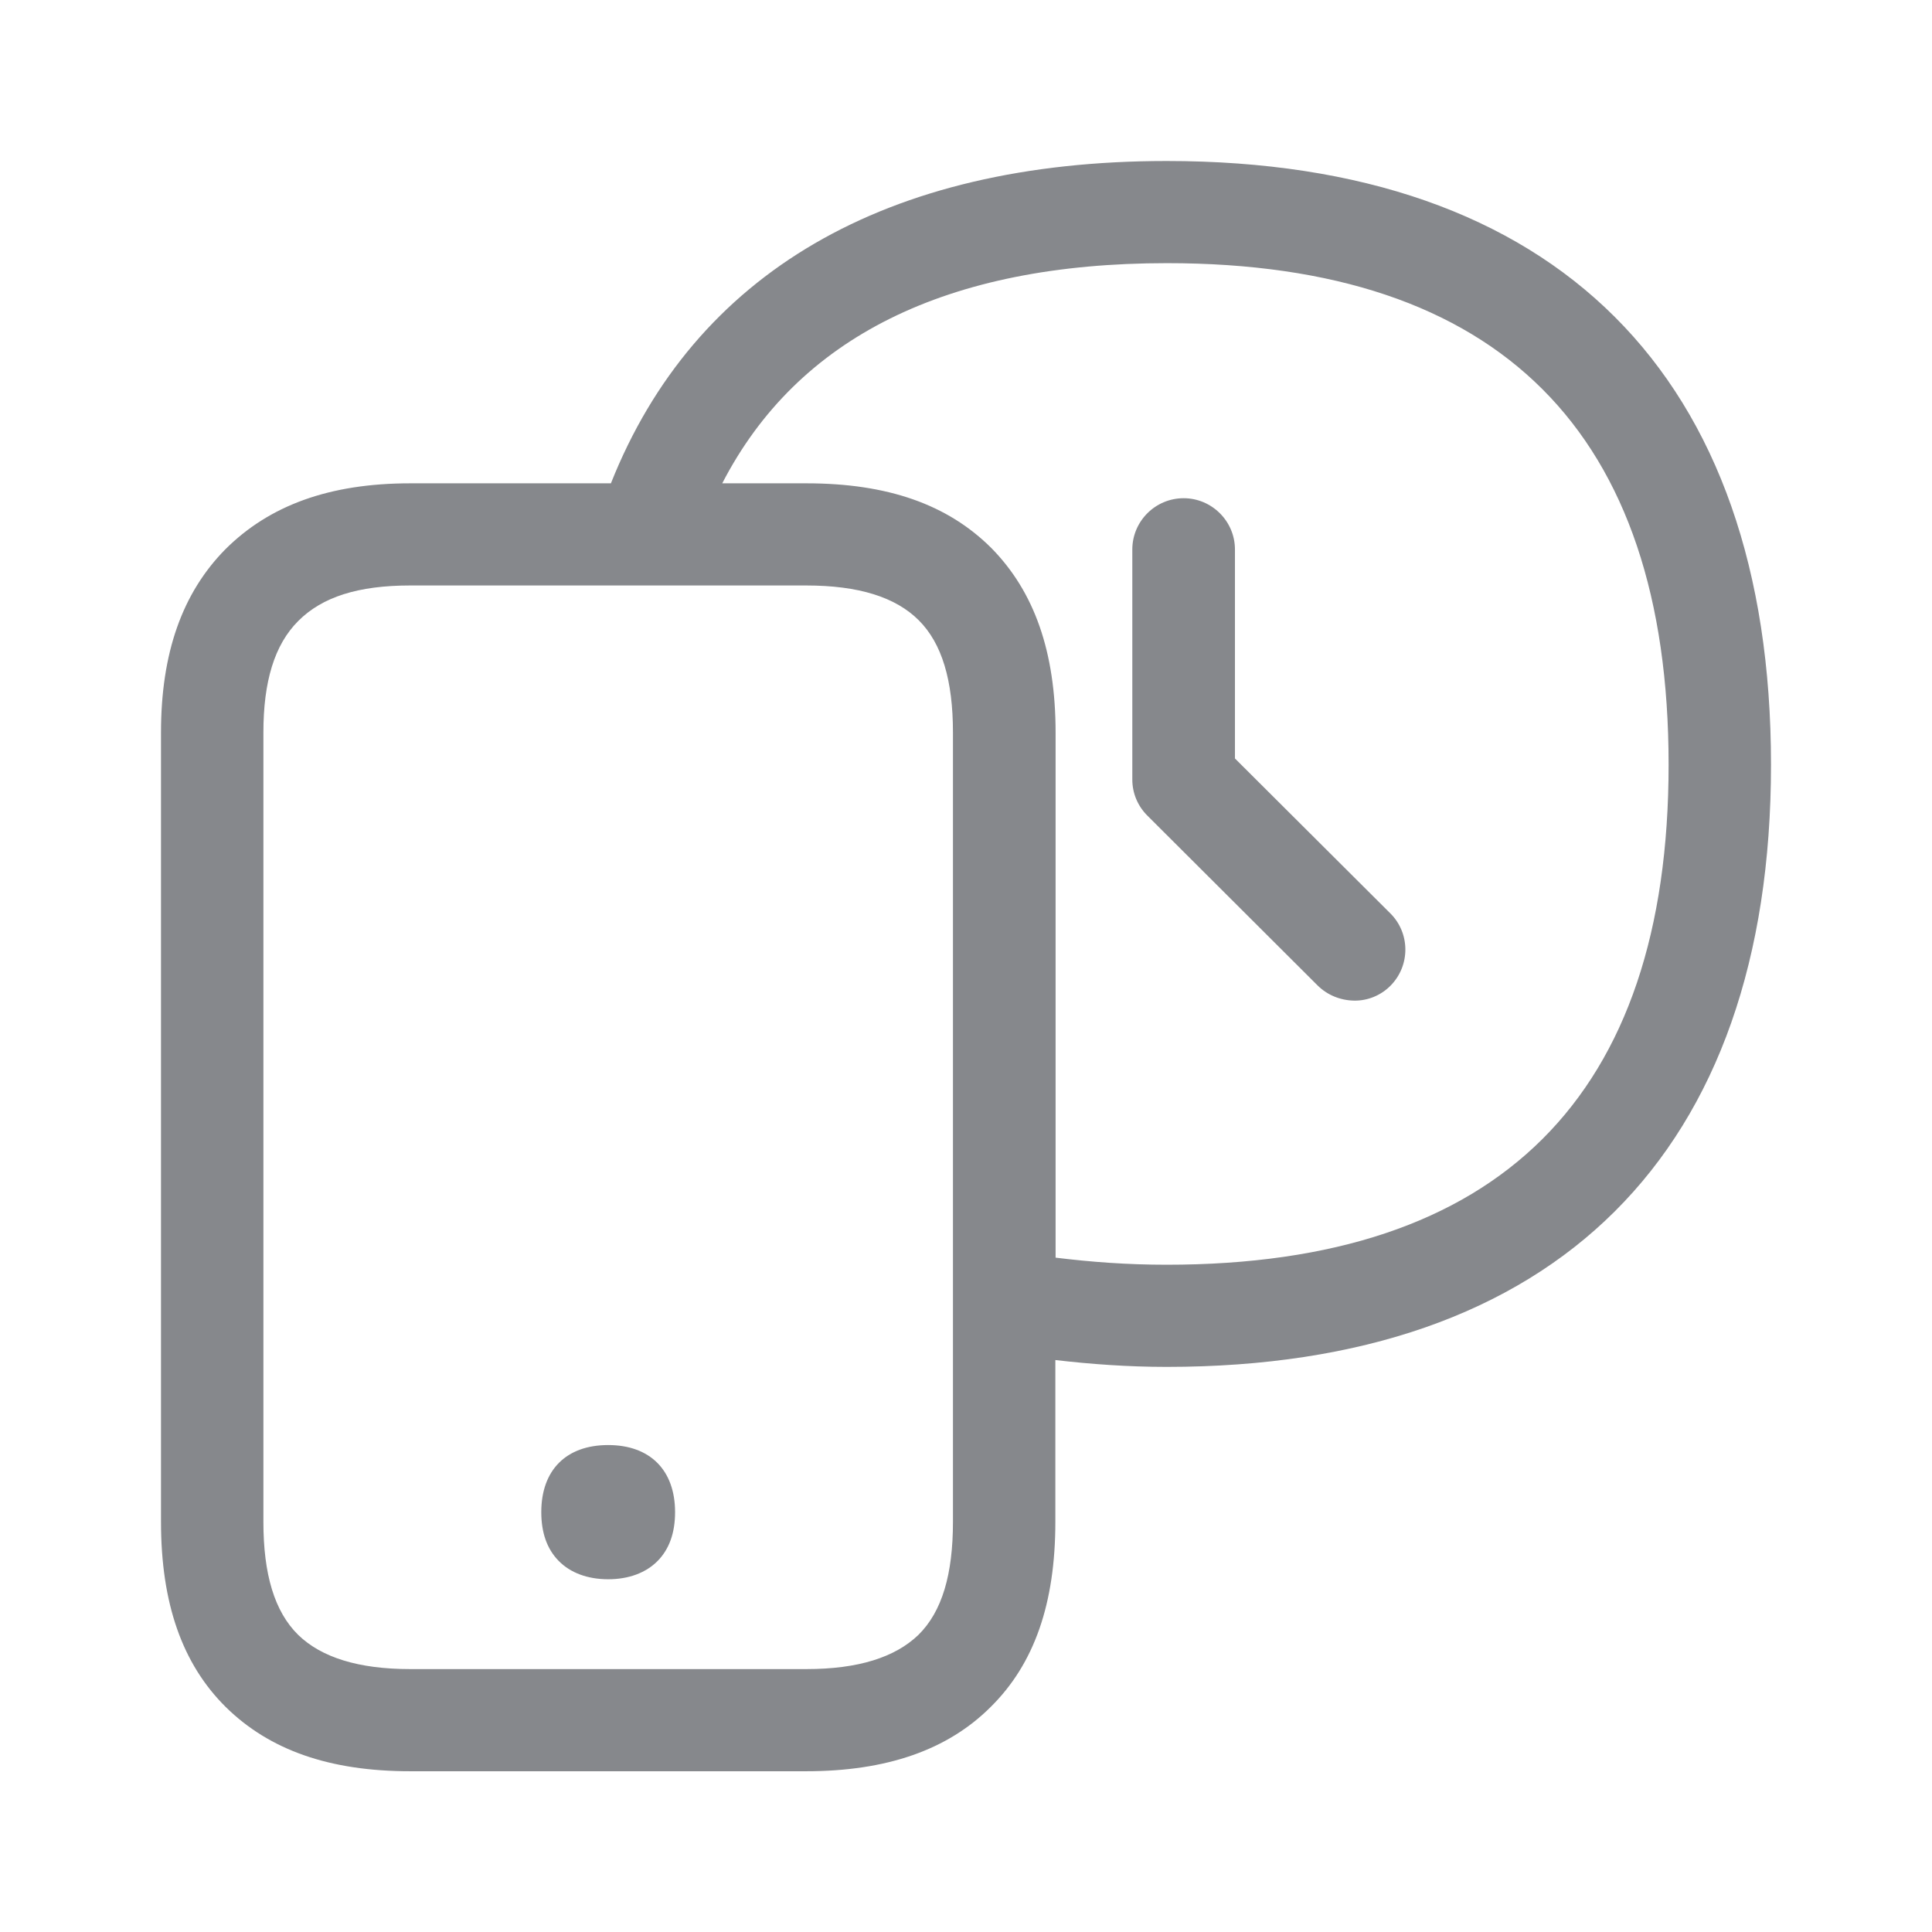 <svg width="24" height="24" viewBox="0 0 24 24" fill="none" xmlns="http://www.w3.org/2000/svg">
<path fill-rule="evenodd" clip-rule="evenodd" d="M14.493 15.711C18.625 15.711 20.728 13.619 20.728 9.499C20.728 5.367 18.625 3.269 14.496 3.269C11.755 3.269 9.906 4.194 8.972 6.004H10.017C11.027 6.004 11.772 6.266 12.316 6.809C12.848 7.35 13.113 8.096 13.113 9.103V15.623C13.554 15.677 14.001 15.711 14.493 15.711ZM11.838 18.904V9.1C11.838 8.451 11.701 7.993 11.414 7.706C11.126 7.418 10.668 7.273 10.014 7.273H5.096C4.45 7.273 4.003 7.415 3.705 7.714C3.409 8.01 3.272 8.466 3.272 9.1V18.904C3.272 19.555 3.409 20.019 3.705 20.31C3.992 20.588 4.45 20.734 5.096 20.734H10.017C10.662 20.734 11.118 20.588 11.408 20.31C11.704 20.019 11.838 19.555 11.838 18.904ZM14.493 2C19.328 2 22 4.666 22 9.499C22 14.322 19.328 16.98 14.493 16.98C14.009 16.98 13.551 16.946 13.11 16.895V18.904C13.11 19.92 12.848 20.671 12.305 21.206C11.772 21.738 11.015 22.003 10.014 22.003H5.096C4.094 22.003 3.349 21.741 2.805 21.206C2.265 20.671 2 19.92 2 18.904V9.1C2 8.11 2.265 7.367 2.797 6.826C3.346 6.277 4.094 6.004 5.096 6.004H7.589C8.625 3.397 11.001 2 14.493 2ZM7.555 17.951C8.076 17.951 8.386 18.264 8.386 18.784C8.386 19.04 8.315 19.242 8.17 19.39C8.024 19.538 7.811 19.618 7.555 19.618C7.299 19.618 7.085 19.538 6.94 19.39C6.795 19.242 6.724 19.04 6.724 18.784C6.724 18.261 7.034 17.951 7.555 17.951ZM16.368 12.242L14.254 10.133C14.134 10.014 14.066 9.854 14.066 9.684V6.826C14.066 6.476 14.351 6.189 14.704 6.189C15.053 6.189 15.341 6.474 15.341 6.826V9.422L17.27 11.345C17.518 11.59 17.521 11.992 17.276 12.242C17.157 12.364 16.991 12.433 16.821 12.43C16.65 12.427 16.488 12.361 16.368 12.242Z" fill="#86888C"/>
</svg>

